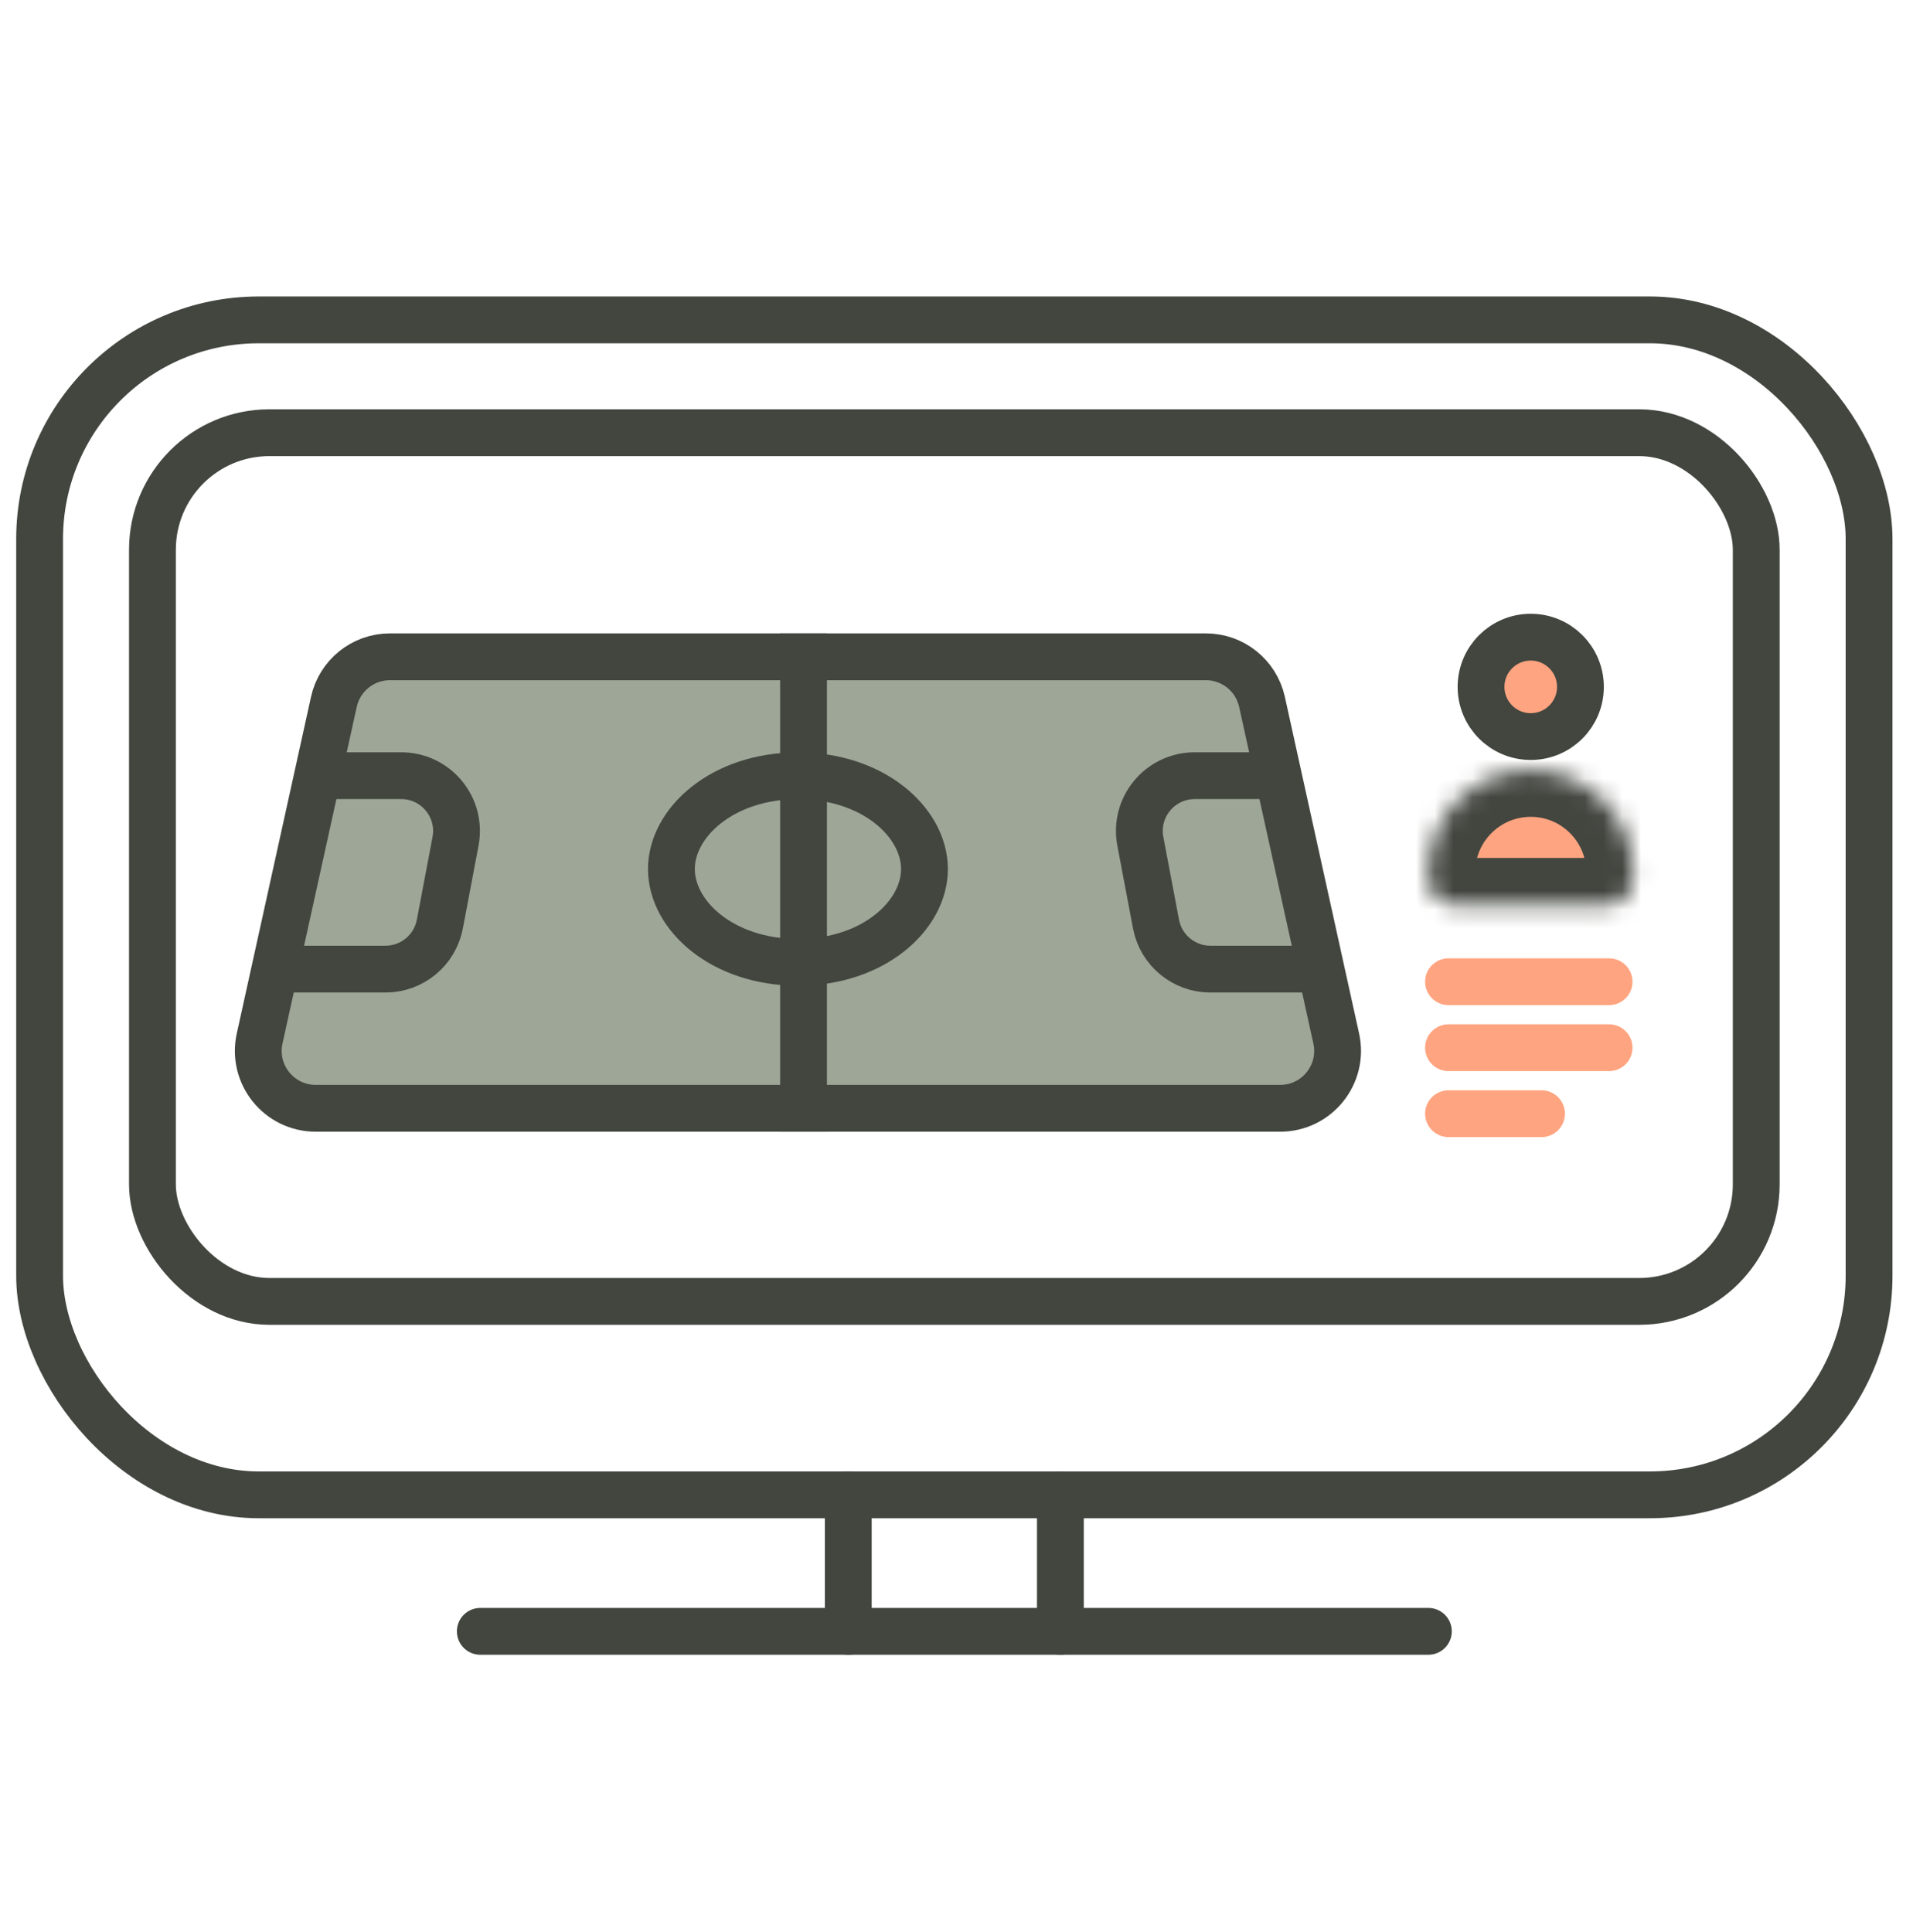 <svg width="102" height="103" viewBox="0 0 102 103" fill="none" xmlns="http://www.w3.org/2000/svg">
<rect x="2.112" y="17.057" width="97.546" height="62.652" rx="11.684" stroke="#42463F" stroke-width="2.496"/>
<rect x="8.128" y="23.073" width="85.513" height="46.322" rx="6.239" stroke="#42463F" stroke-width="2.496"/>
<circle cx="81.618" cy="36.626" r="2.65" fill="#FFA480" stroke="#42463F" stroke-width="2.496"/>
<mask id="path-4-inside-1_3469_151" fill="white">
<path d="M76.16 46.519C76.16 43.505 78.604 41.061 81.618 41.061C84.632 41.061 87.076 43.505 87.076 46.519V46.883C87.076 47.635 86.466 48.244 85.714 48.244H77.522C76.77 48.244 76.16 47.635 76.16 46.883V46.519Z"/>
</mask>
<path d="M76.16 46.519C76.16 43.505 78.604 41.061 81.618 41.061C84.632 41.061 87.076 43.505 87.076 46.519V46.883C87.076 47.635 86.466 48.244 85.714 48.244H77.522C76.77 48.244 76.16 47.635 76.16 46.883V46.519Z" fill="#FFA480" stroke="#42463F" stroke-width="4.991" stroke-linejoin="round" mask="url(#path-4-inside-1_3469_151)"/>
<path d="M17.802 37.425C18.111 36.021 19.355 35.022 20.793 35.022H64.298C65.735 35.022 66.979 36.021 67.289 37.425L71.247 55.376C71.669 57.288 70.214 59.098 68.256 59.098H16.835C14.877 59.098 13.422 57.288 13.844 55.376L17.802 37.425Z" fill="#9EA697" stroke="#42463F" stroke-width="2.496"/>
<line x1="42.844" y1="33.774" x2="42.844" y2="60.346" stroke="#42463F" stroke-width="2.496"/>
<path d="M49.292 46.34C49.292 48.814 46.581 51.313 42.545 51.313C38.51 51.313 35.799 48.814 35.799 46.34C35.799 43.867 38.51 41.367 42.545 41.367C46.581 41.367 49.292 43.867 49.292 46.34Z" stroke="#42463F" stroke-width="2.496"/>
<path d="M16.891 41.362H21.391C23.24 41.362 24.633 43.043 24.289 44.86L23.453 49.275C23.189 50.668 21.972 51.676 20.555 51.676H15.11" stroke="#42463F" stroke-width="2.496"/>
<path d="M68.2 41.362H63.7C61.851 41.362 60.458 43.043 60.802 44.86L61.638 49.275C61.902 50.668 63.119 51.676 64.536 51.676H69.981" stroke="#42463F" stroke-width="2.496"/>
<path d="M77.234 52.349H85.795" stroke="#FFA480" stroke-width="2.496" stroke-linecap="round"/>
<path d="M77.234 55.867H85.795" stroke="#FFA480" stroke-width="2.496" stroke-linecap="round"/>
<path d="M25.609 86.988H76.16" stroke="#42463F" stroke-width="2.496" stroke-linecap="round"/>
<path d="M45.23 86.988L45.23 79.712" stroke="#42463F" stroke-width="2.496" stroke-linecap="round"/>
<path d="M56.539 86.988L56.539 79.712" stroke="#42463F" stroke-width="2.496" stroke-linecap="round"/>
<path d="M77.234 59.386H82.193" stroke="#FFA480" stroke-width="2.496" stroke-linecap="round"/>
</svg>

